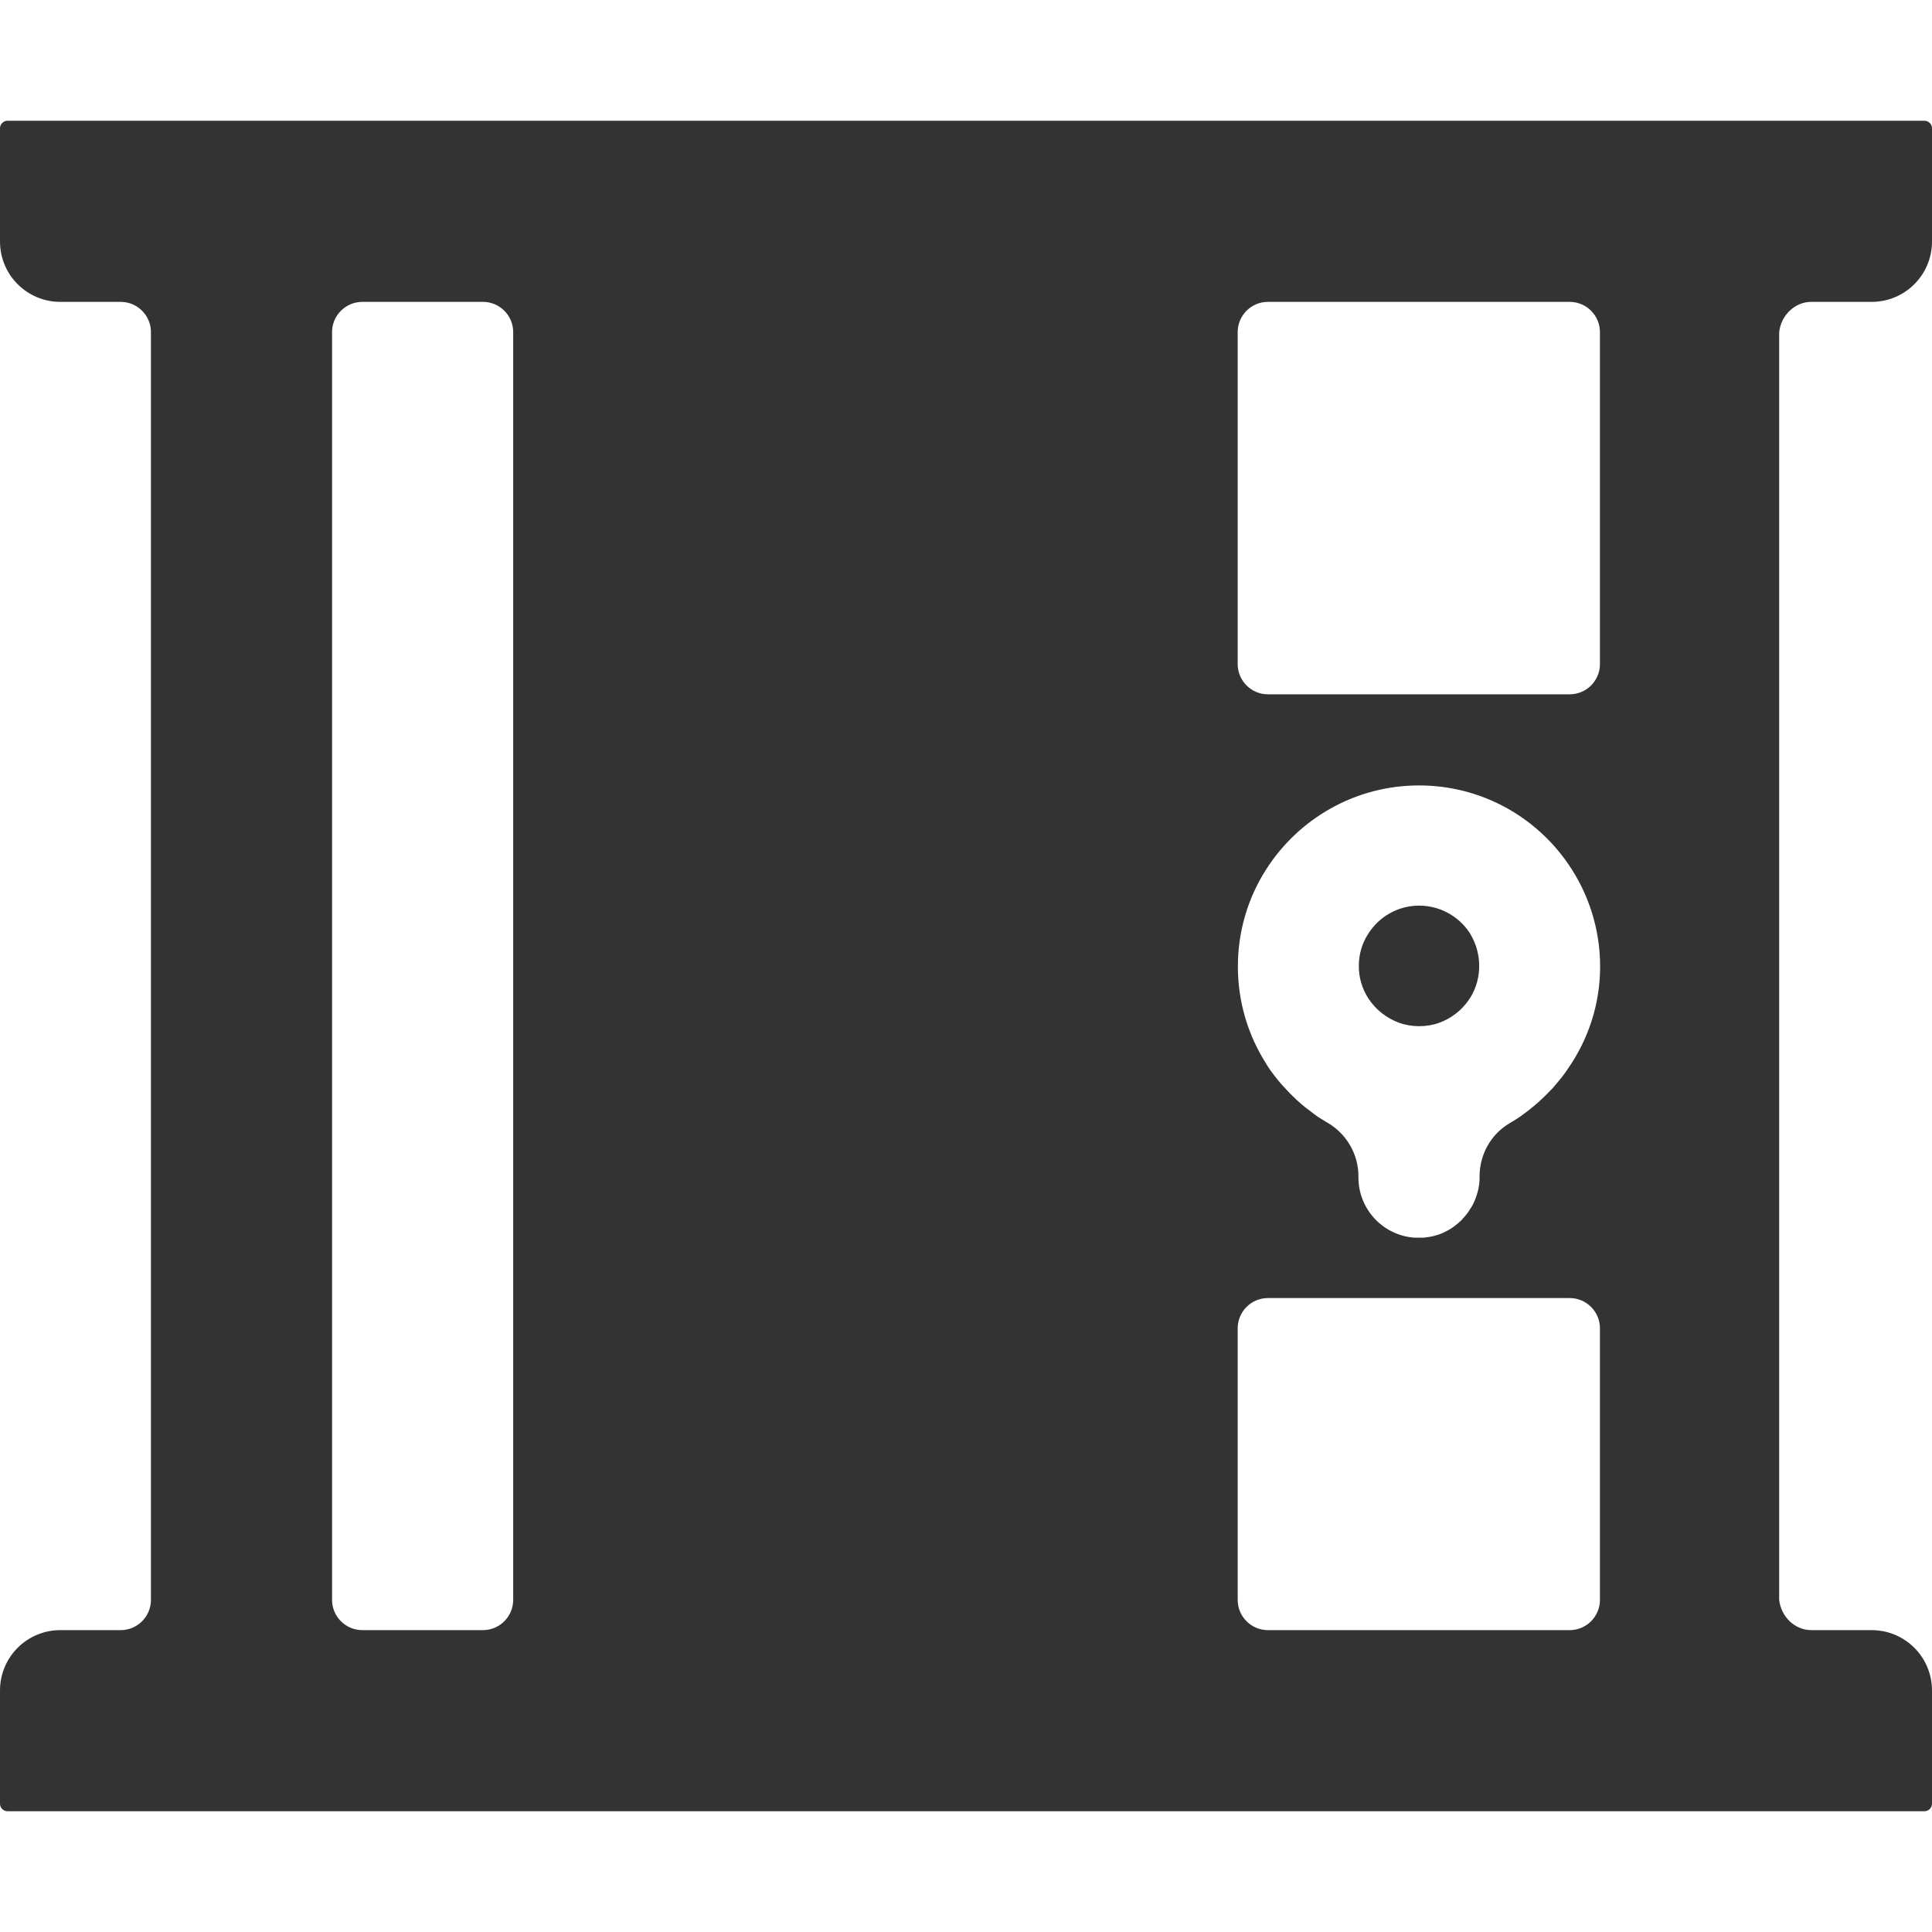 <?xml version="1.0" standalone="no"?><!DOCTYPE svg PUBLIC "-//W3C//DTD SVG 1.1//EN" "http://www.w3.org/Graphics/SVG/1.1/DTD/svg11.dtd"><svg class="icon" width="200px" height="200.00px" viewBox="0 0 1024 1024" version="1.1" xmlns="http://www.w3.org/2000/svg"><path fill="#333333" d="M960 160h32c17.7 0 32-14.3 32-32V68c0-2.2-1.8-4-4-4H4c-2.2 0-4 1.8-4 4v60c0 17.7 14.3 32 32 32h32c8.8 0 16 7.2 16 16v672c0 8.8-7.2 16-16 16H32c-17.7 0-32 14.3-32 32v60c0 2.2 1.8 4 4 4h1016c2.2 0 4-1.8 4-4v-60c0-17.7-14.3-32-32-32h-32c-8.8 0-16-7.2-17-16V176c1-8.8 8.2-16 17-16zM272 848c0 8.8-7.2 16-16 16h-64c-8.8 0-16-7.2-16-16V176c0-8.8 7.2-16 16-16h64c8.8 0 16 7.2 16 16v672z m576 0c0 8.8-7.2 16-16 16H672c-8.8 0-16-7.2-16-16V704c0-8.8 7.2-16 16-16h160c8.8 0 16 7.2 16 16v144z m-17-281.5c-0.5 0.7-1 1.4-1.4 2-0.1 0.1-0.1 0.2-0.2 0.3-0.5 0.7-1 1.3-1.5 2-0.5 0.6-0.9 1.2-1.4 1.7-0.3 0.4-0.6 0.8-0.9 1.1-0.2 0.2-0.4 0.5-0.6 0.7-0.3 0.4-0.6 0.7-0.9 1.1-0.7 0.9-1.5 1.7-2.3 2.5-1.4 1.5-2.8 2.9-4.2 4.2-0.4 0.4-0.8 0.8-1.2 1.1l-0.4 0.4c-0.3 0.3-0.7 0.6-1.1 1-0.5 0.4-1 0.8-1.5 1.3l-1.5 1.2c-0.4 0.3-0.8 0.7-1.2 1-0.6 0.5-1.2 0.9-1.7 1.3-0.6 0.5-1.3 0.9-1.9 1.4-0.2 0.1-0.4 0.3-0.5 0.4-0.4 0.3-0.9 0.6-1.3 0.9l-0.9 0.6c-0.6 0.4-1.3 0.8-1.9 1.2-0.7 0.4-1.3 0.8-2 1.2-0.1 0.1-0.2 0.1-0.3 0.2-10 5.8-16 16.7-16 28.2v0.6c0 0.9 0 1.8-0.1 2.6-0.1 0.7-0.1 1.5-0.3 2.2-0.1 0.8-0.3 1.6-0.5 2.4-0.1 0.5-0.2 0.9-0.4 1.4-0.5 1.8-1.2 3.6-2 5.2-0.2 0.4-0.4 0.9-0.7 1.3-0.2 0.5-0.5 0.9-0.8 1.3-0.1 0.2-0.3 0.4-0.4 0.6-0.1 0.2-0.3 0.4-0.4 0.7-0.1 0.2-0.3 0.4-0.4 0.6l-0.9 1.2c-0.2 0.2-0.3 0.4-0.5 0.6-0.5 0.6-1 1.2-1.5 1.7-0.2 0.2-0.3 0.4-0.5 0.6-0.2 0.2-0.3 0.4-0.5 0.5-0.4 0.3-0.7 0.7-1.1 1-0.4 0.3-0.8 0.7-1.2 1-0.2 0.1-0.4 0.3-0.5 0.4-0.4 0.3-0.9 0.7-1.3 1-0.2 0.1-0.4 0.3-0.6 0.4-0.9 0.6-1.7 1.1-2.7 1.6l-0.6 0.3c-0.5 0.2-1 0.5-1.4 0.7-0.2 0.1-0.4 0.2-0.7 0.3-0.1 0-0.2 0.1-0.3 0.1-0.2 0.1-0.5 0.2-0.7 0.3-0.4 0.1-0.8 0.3-1.2 0.4-0.3 0.1-0.5 0.2-0.7 0.2-0.1 0-0.2 0.1-0.4 0.1-0.2 0.1-0.4 0.1-0.6 0.2-1.9 0.5-3.8 0.8-5.8 1h-4.2c-0.5 0-1.1-0.1-1.6-0.1-16.1-1.6-28.7-15.3-28.7-31.8v-0.7c0-11.7-6.3-22.4-16.3-28.3-0.1 0-0.1-0.1-0.2-0.1-0.7-0.4-1.4-0.8-2.1-1.3-0.2-0.1-0.5-0.3-0.7-0.4-0.6-0.4-1.2-0.8-1.8-1.1l-2.1-1.5c-0.3-0.2-0.6-0.4-0.9-0.7-0.4-0.3-0.9-0.6-1.3-1l-2.4-1.8c-0.3-0.3-0.7-0.5-1-0.8-0.3-0.3-0.7-0.6-1-0.8-0.3-0.3-0.7-0.6-1-0.9-1.4-1.2-2.7-2.4-4-3.7l-1.2-1.2c-0.7-0.7-1.4-1.4-2-2.1-0.4-0.4-0.7-0.8-1.1-1.2l-0.6-0.6c-0.3-0.3-0.6-0.7-0.9-1-0.4-0.5-0.9-1-1.3-1.5-0.3-0.4-0.6-0.7-0.9-1.1l-1.2-1.5c-0.5-0.6-1-1.2-1.4-1.9l-0.2-0.2c-0.2-0.3-0.4-0.6-0.6-0.8-0.4-0.5-0.7-1-1-1.4-0.1-0.2-0.2-0.3-0.3-0.5-0.5-0.7-1-1.4-1.4-2.2-9.5-14.9-15-32.6-15-51.5 0-19 5.5-36.7 15-51.5 17-26.7 47-44.5 81-44.5 32.8 0 61.7 16.4 79 41.5 10.7 15.5 17 34.3 17 54.5s-6.4 38.8-17.1 54.2zM848 352c0 8.8-7.2 16-16 16H672c-8.8 0-16-7.2-16-16V176c0-8.8 7.2-16 16-16h160c8.8 0 16 7.2 16 16v176zM784 512c0 8.3-3 14.4-5.6 18.1-3.8 5.5-9.4 9.8-15.6 12-3.3 1.2-6.9 1.8-10.6 1.8s-7.3-0.6-10.6-1.8c-6.7-2.4-12.5-7-16.4-13-3.3-5.2-5-10.9-5-17.1 0-6.2 1.7-12 5-17.1 5.9-9.3 16-14.9 27-14.9 10.5 0 20.4 5.2 26.4 13.9 2.4 3.7 5.4 9.8 5.4 18.1z" /></svg>